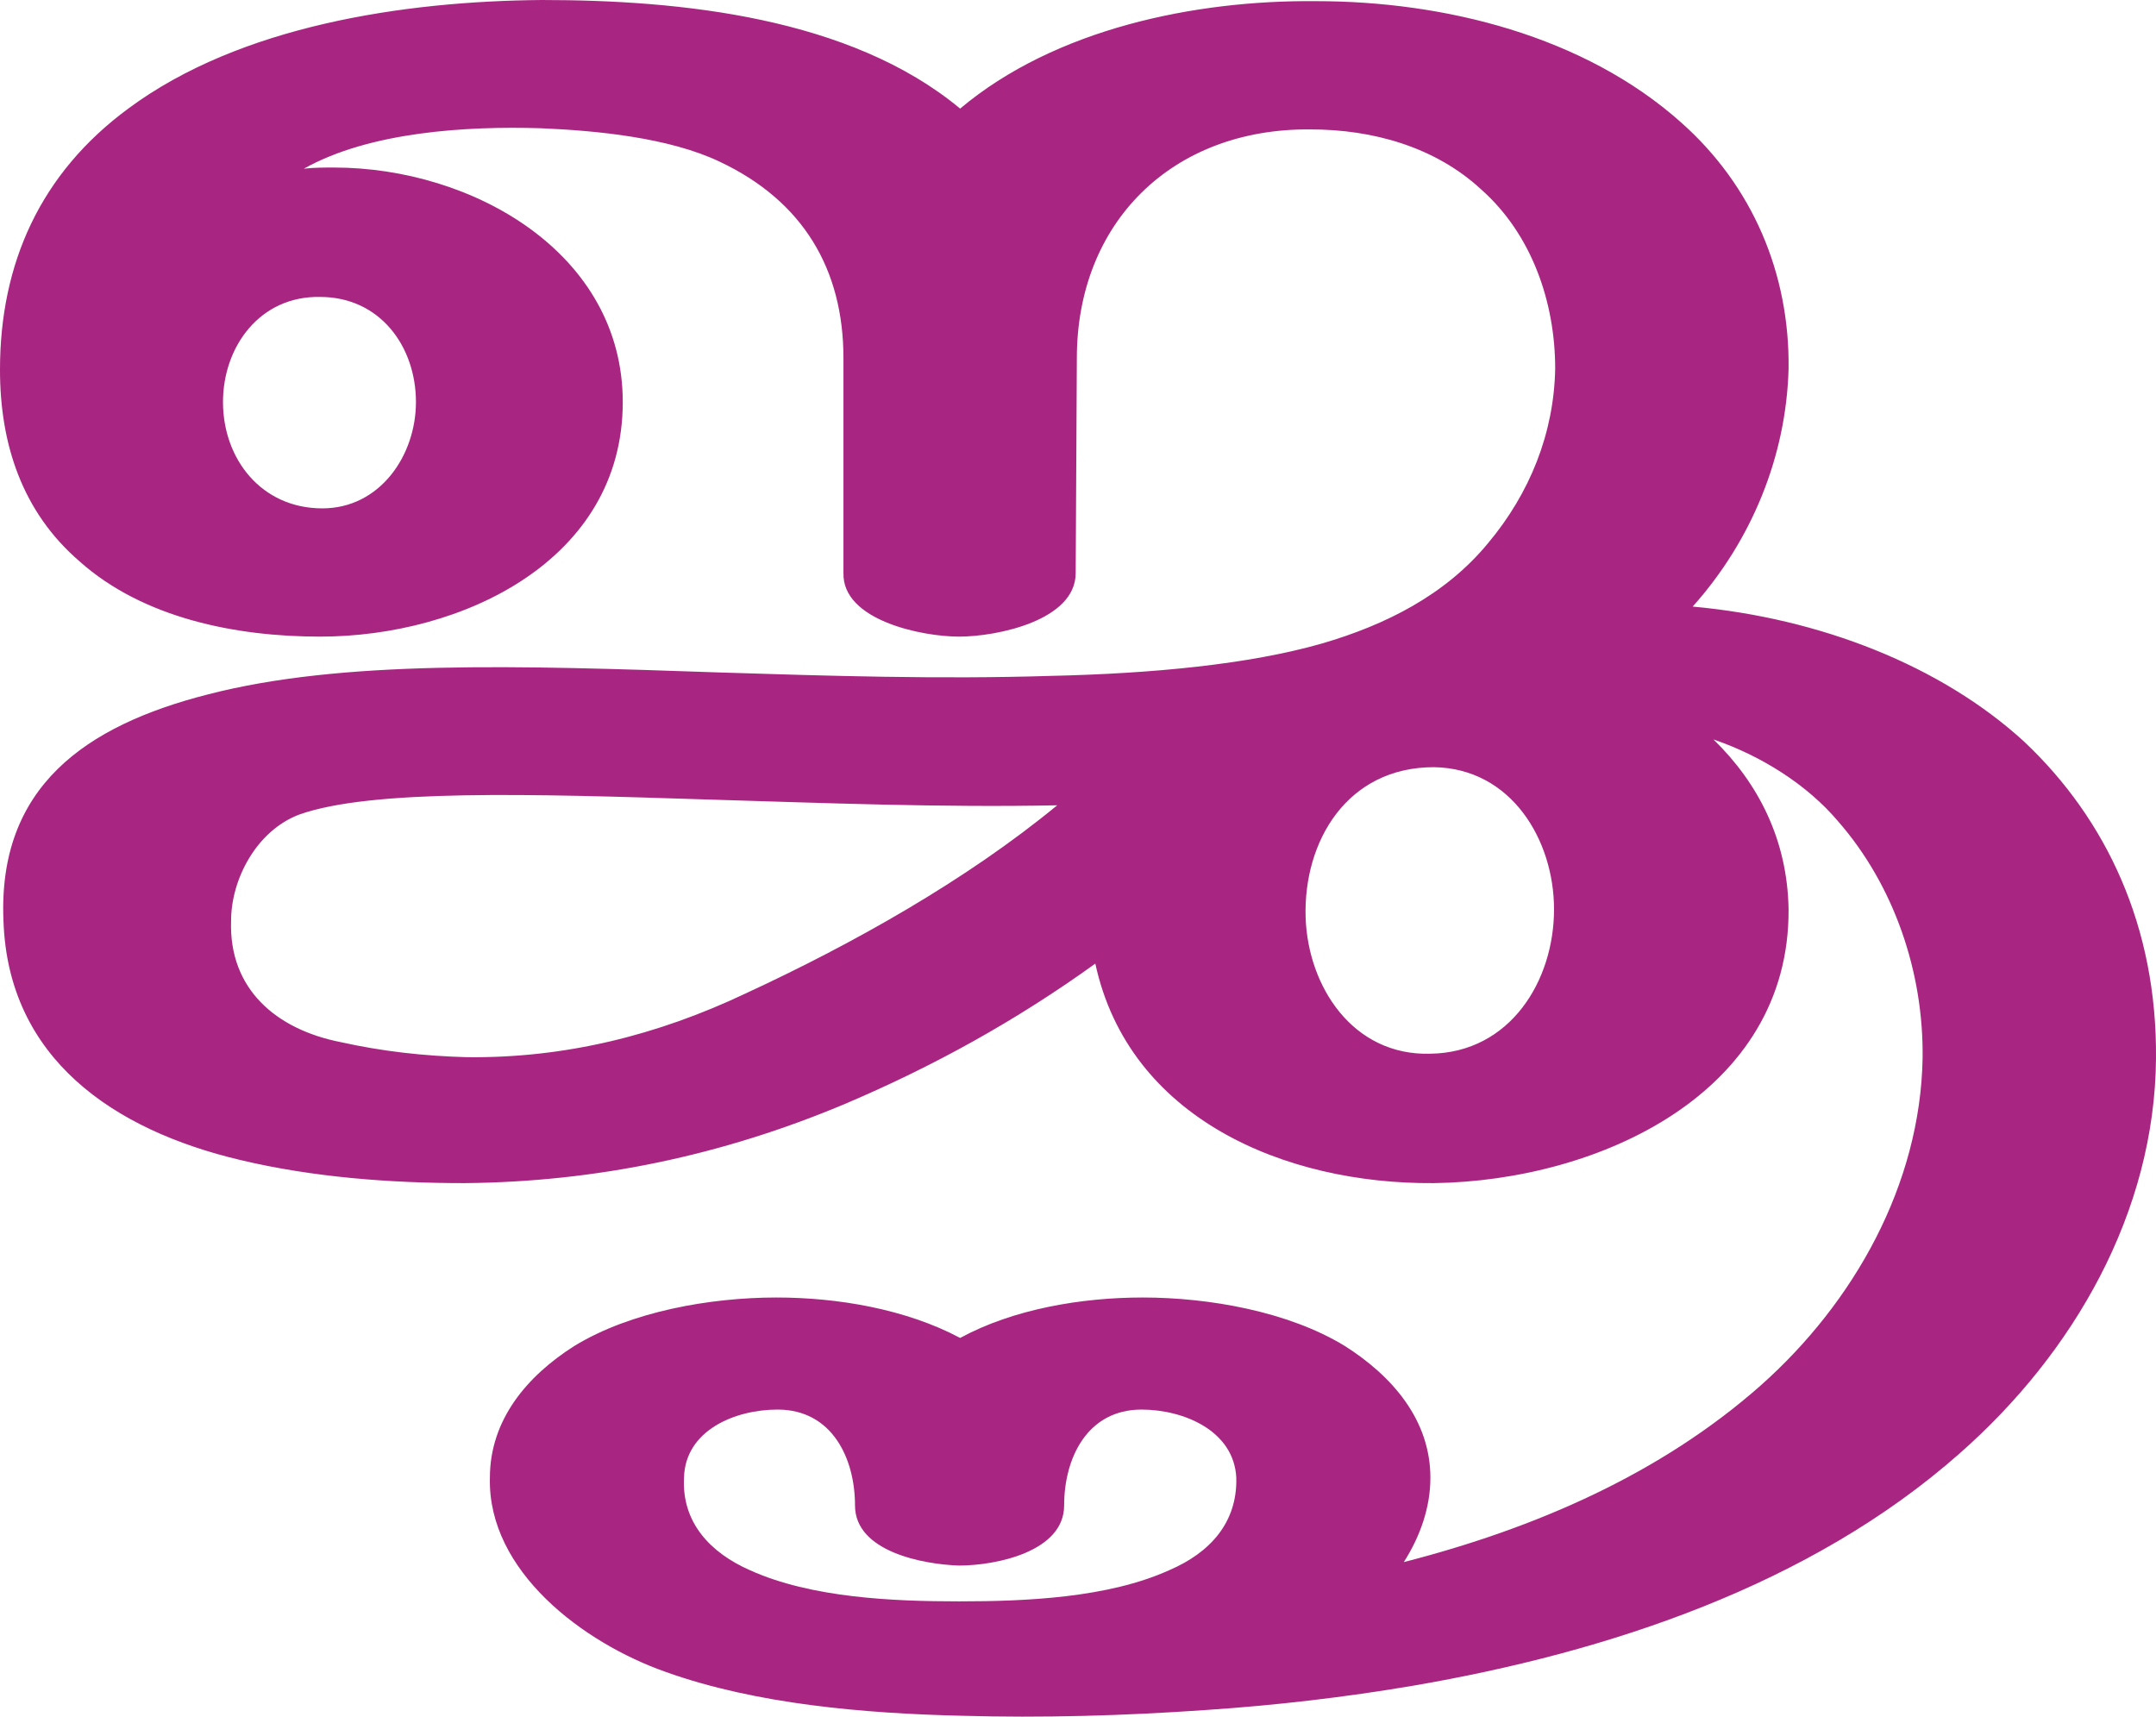 <?xml version="1.0" encoding="UTF-8"?>
<!DOCTYPE svg PUBLIC "-//W3C//DTD SVG 1.1//EN" "http://www.w3.org/Graphics/SVG/1.1/DTD/svg11.dtd">
<!-- Creator: CorelDRAW X8 -->
<svg xmlns="http://www.w3.org/2000/svg" xml:space="preserve" width="1866px" height="1486px" version="1.1" style="shape-rendering:geometricPrecision; text-rendering:geometricPrecision; image-rendering:optimizeQuality; fill-rule:evenodd; clip-rule:evenodd"
viewBox="0 0 1866 1486"
 xmlns:xlink="http://www.w3.org/1999/xlink">
 <defs>
  <style type="text/css">
   <![CDATA[
    .fil0 {fill:#A82682;fill-rule:nonzero}
   ]]>
  </style>
 </defs>
 <g id="Layer_x0020_1">
  <path class="fil0" d="M948 834c-68,49 -140,89 -218,122 -105,44 -214,67 -328,68 -64,0 -131,-5 -194,-20 -110,-26 -201,-88 -205,-207 -5,-116 71,-169 177,-196 116,-30 268,-25 442,-19 95,3 191,6 287,3 89,-2 172,-10 235,-28 55,-16 107,-42 144,-87 36,-43 57,-95 58,-151 0,-57 -20,-116 -64,-155 -40,-37 -94,-52 -148,-52 -120,-1 -202,81 -202,198l-1 186c0,41 -68,55 -101,55 -32,0 -101,-14 -100,-55l0 -186c0,-77 -35,-136 -107,-170 -44,-21 -107,-27 -155,-29 -64,-2 -148,3 -205,35 9,-1 18,-1 26,-1 120,0 250,74 250,203 0,137 -139,203 -262,203 -73,0 -153,-16 -208,-65 -50,-43 -69,-102 -69,-166 0,-92 35,-170 111,-226 97,-72 239,-93 358,-94 120,0 267,15 362,94 82,-69 203,-94 308,-93 111,0 232,30 316,105 62,55 94,131 93,213 -2,76 -32,149 -83,206 110,10 215,51 287,117 71,67 115,160 114,274 -1,133 -71,255 -170,342 -129,114 -304,172 -473,201 -59,10 -119,17 -179,21 -71,5 -142,7 -212,5 -84,-2 -178,-10 -256,-38 -71,-25 -154,-87 -152,-168 0,-50 32,-88 73,-114 49,-30 118,-42 175,-42 53,0 112,10 159,35 46,-25 105,-35 158,-35 57,0 126,12 175,42 41,26 74,64 74,114 0,26 -9,51 -23,73 113,-29 222,-76 309,-153 81,-72 138,-174 140,-283 1,-75 -25,-150 -73,-205 -27,-32 -67,-57 -108,-71 39,38 64,87 65,147 1,159 -164,235 -307,237 -129,1 -264,-56 -293,-190zm-118 552c58,0 129,-3 182,-27 35,-15 59,-41 58,-80 -2,-41 -46,-59 -82,-59 -47,0 -67,42 -67,83 0,40 -59,52 -91,52 -31,-1 -90,-12 -90,-52 0,-41 -20,-83 -67,-83 -37,0 -80,18 -81,59 -2,39 23,65 57,80 53,24 124,27 181,27zm300 -592c2,60 41,120 108,118 69,-1 107,-63 107,-125 0,-60 -37,-122 -104,-123 -75,0 -113,64 -111,130zm-851 -354c50,0 81,-46 81,-92 0,-48 -31,-91 -83,-91 -52,-1 -84,43 -84,91 0,49 33,92 86,92zm636 257c-101,2 -202,-2 -302,-5 -155,-5 -292,-9 -354,13 -37,14 -59,56 -59,92 -2,59 39,94 95,105 36,8 72,12 109,13 85,1 165,-19 241,-55 93,-43 191,-98 270,-163z"/>
 </g>
</svg>
